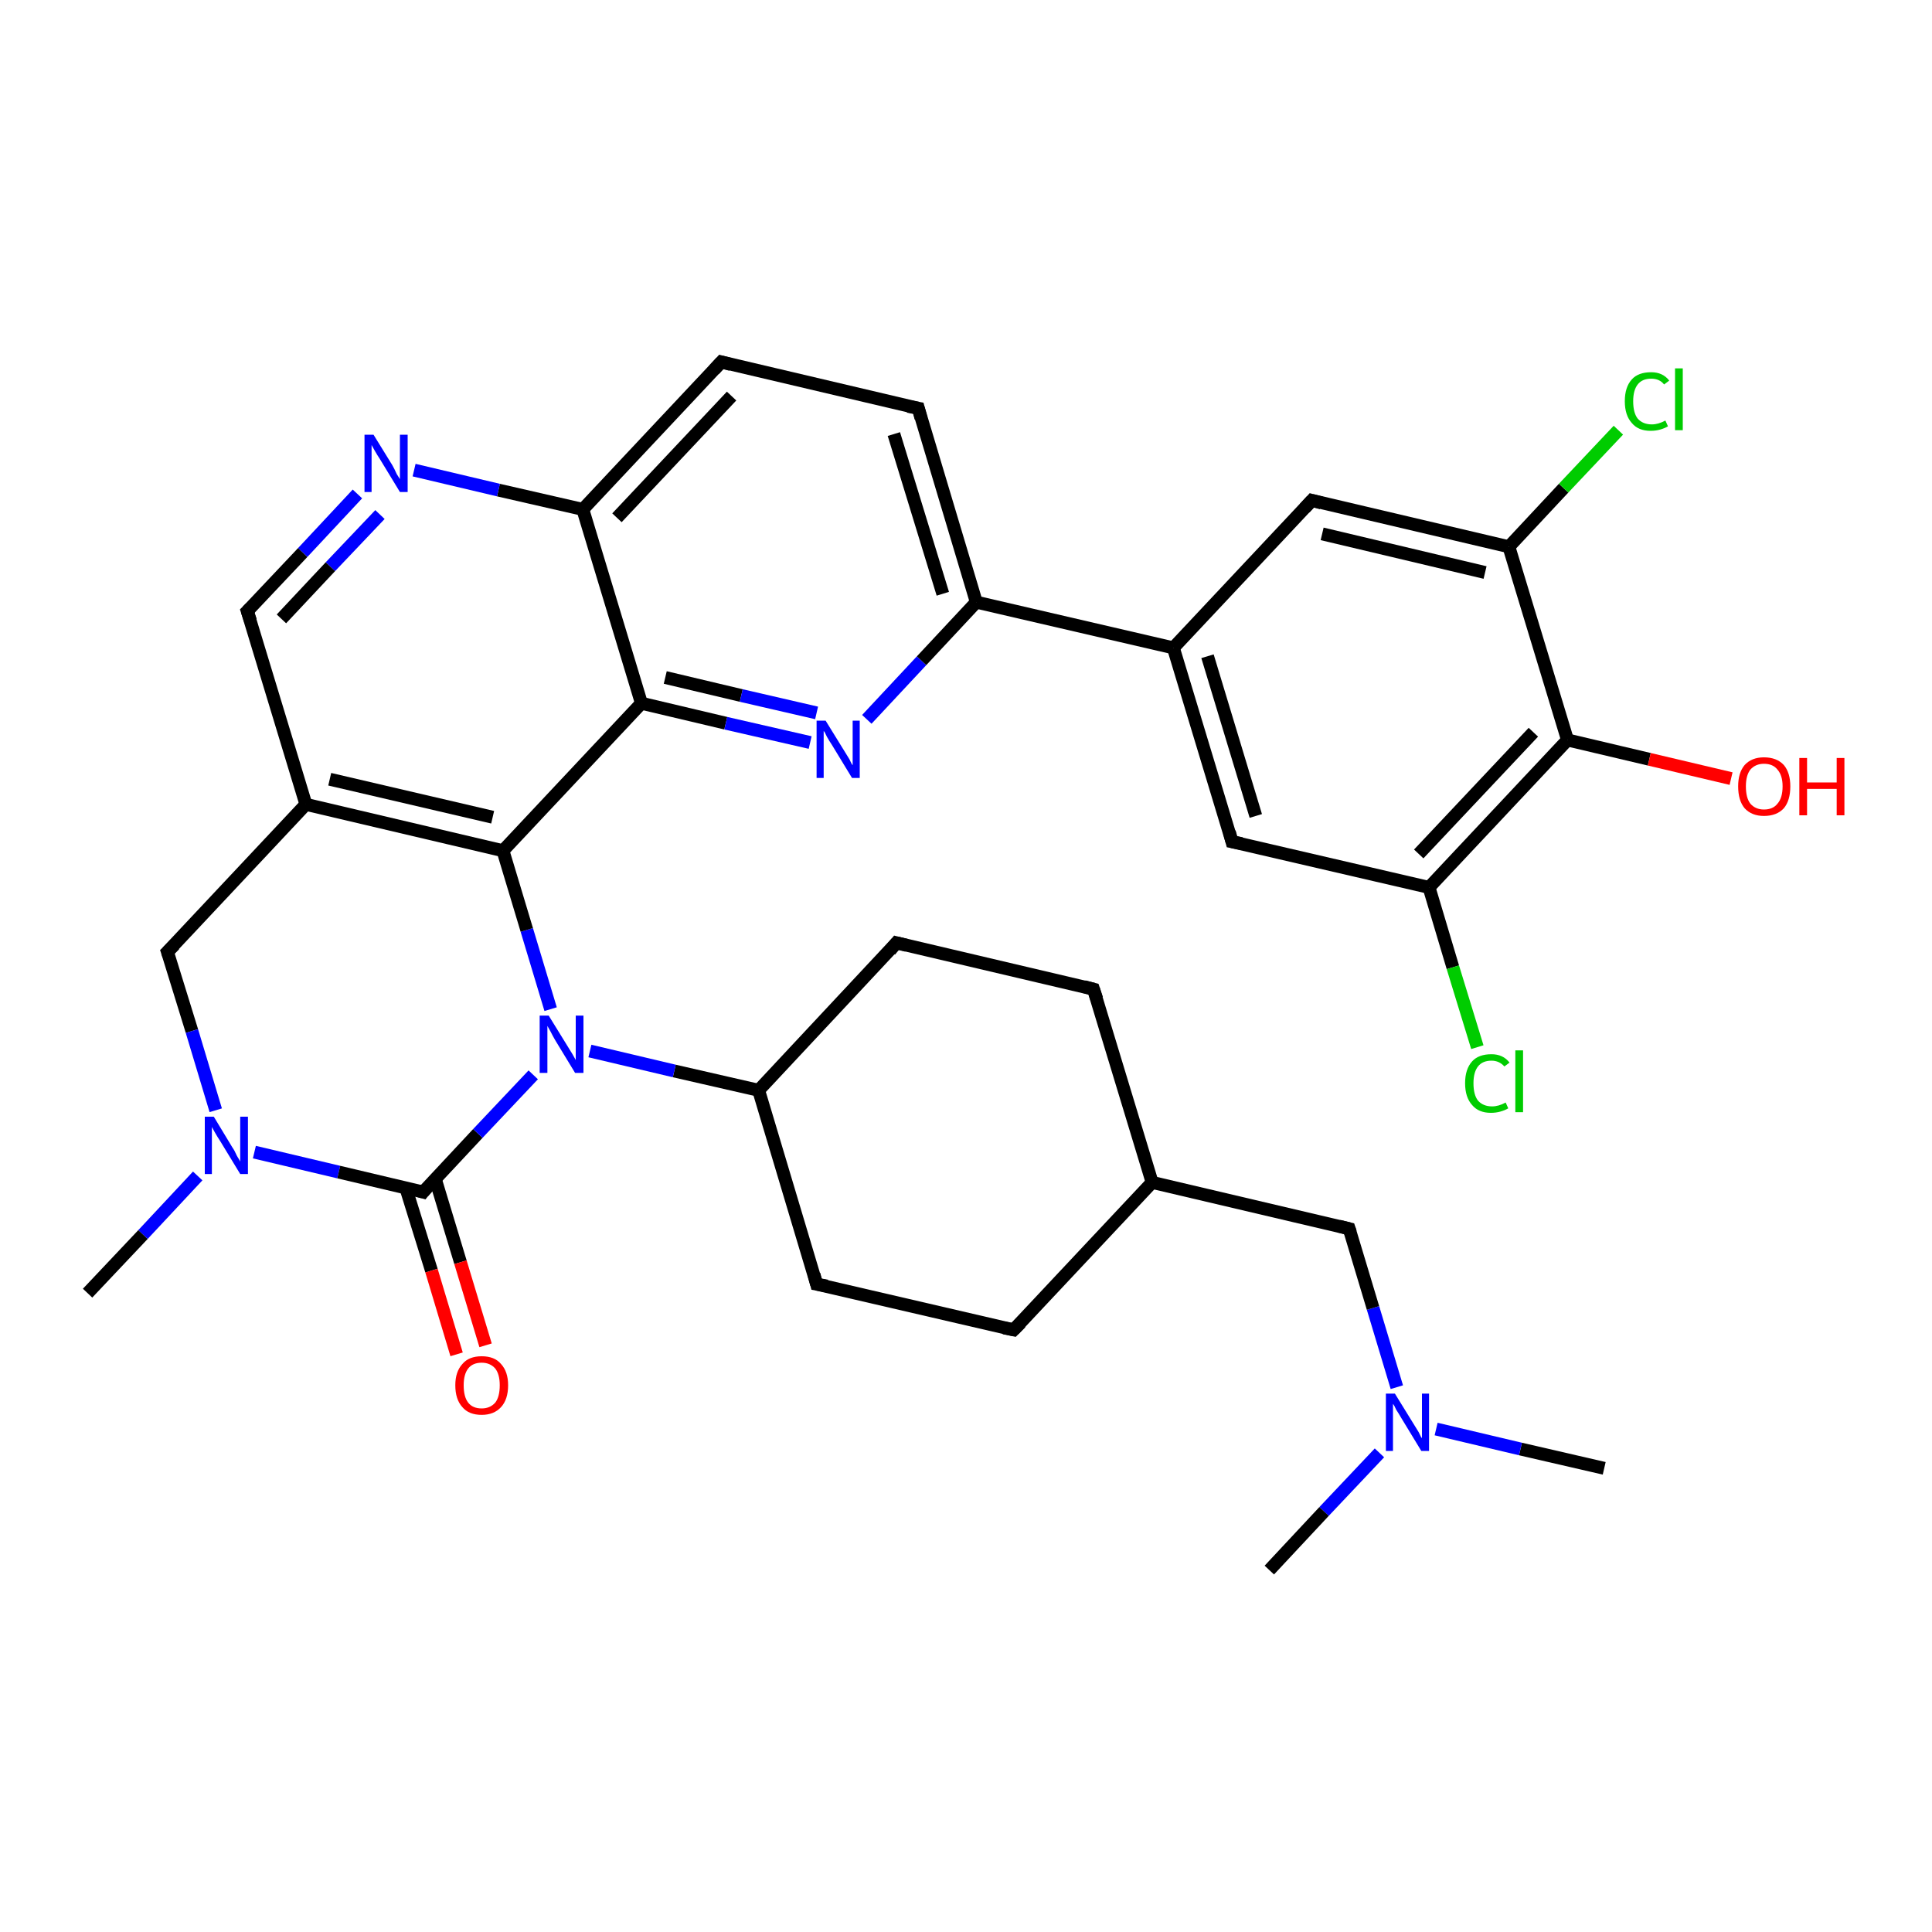 <?xml version='1.0' encoding='iso-8859-1'?>
<svg version='1.1' baseProfile='full'
              xmlns='http://www.w3.org/2000/svg'
                      xmlns:rdkit='http://www.rdkit.org/xml'
                      xmlns:xlink='http://www.w3.org/1999/xlink'
                  xml:space='preserve'
width='300px' height='300px' viewBox='0 0 300 300'>
<!-- END OF HEADER -->
<rect style='opacity:1.0;fill:#FFFFFF;stroke:none' width='300.0' height='300.0' x='0.0' y='0.0'> </rect>
<path class='bond-0 atom-0 atom-1' d='M 249.1,228.0 L 236.1,225.0' style='fill:none;fill-rule:evenodd;stroke:#000000;stroke-width:2.0px;stroke-linecap:butt;stroke-linejoin:miter;stroke-opacity:1' />
<path class='bond-0 atom-0 atom-1' d='M 236.1,225.0 L 223.0,221.9' style='fill:none;fill-rule:evenodd;stroke:#0000FF;stroke-width:2.0px;stroke-linecap:butt;stroke-linejoin:miter;stroke-opacity:1' />
<path class='bond-1 atom-1 atom-2' d='M 216.9,215.4 L 213.2,203.1' style='fill:none;fill-rule:evenodd;stroke:#0000FF;stroke-width:2.0px;stroke-linecap:butt;stroke-linejoin:miter;stroke-opacity:1' />
<path class='bond-1 atom-1 atom-2' d='M 213.2,203.1 L 209.5,190.8' style='fill:none;fill-rule:evenodd;stroke:#000000;stroke-width:2.0px;stroke-linecap:butt;stroke-linejoin:miter;stroke-opacity:1' />
<path class='bond-2 atom-2 atom-3' d='M 209.5,190.8 L 178.9,183.6' style='fill:none;fill-rule:evenodd;stroke:#000000;stroke-width:2.0px;stroke-linecap:butt;stroke-linejoin:miter;stroke-opacity:1' />
<path class='bond-3 atom-3 atom-4' d='M 178.9,183.6 L 157.4,206.5' style='fill:none;fill-rule:evenodd;stroke:#000000;stroke-width:2.0px;stroke-linecap:butt;stroke-linejoin:miter;stroke-opacity:1' />
<path class='bond-4 atom-4 atom-5' d='M 157.4,206.5 L 126.8,199.4' style='fill:none;fill-rule:evenodd;stroke:#000000;stroke-width:2.0px;stroke-linecap:butt;stroke-linejoin:miter;stroke-opacity:1' />
<path class='bond-5 atom-5 atom-6' d='M 126.8,199.4 L 117.8,169.3' style='fill:none;fill-rule:evenodd;stroke:#000000;stroke-width:2.0px;stroke-linecap:butt;stroke-linejoin:miter;stroke-opacity:1' />
<path class='bond-6 atom-6 atom-7' d='M 117.8,169.3 L 139.2,146.4' style='fill:none;fill-rule:evenodd;stroke:#000000;stroke-width:2.0px;stroke-linecap:butt;stroke-linejoin:miter;stroke-opacity:1' />
<path class='bond-7 atom-7 atom-8' d='M 139.2,146.4 L 169.8,153.6' style='fill:none;fill-rule:evenodd;stroke:#000000;stroke-width:2.0px;stroke-linecap:butt;stroke-linejoin:miter;stroke-opacity:1' />
<path class='bond-8 atom-6 atom-9' d='M 117.8,169.3 L 104.7,166.3' style='fill:none;fill-rule:evenodd;stroke:#000000;stroke-width:2.0px;stroke-linecap:butt;stroke-linejoin:miter;stroke-opacity:1' />
<path class='bond-8 atom-6 atom-9' d='M 104.7,166.3 L 91.6,163.2' style='fill:none;fill-rule:evenodd;stroke:#0000FF;stroke-width:2.0px;stroke-linecap:butt;stroke-linejoin:miter;stroke-opacity:1' />
<path class='bond-9 atom-9 atom-10' d='M 85.5,156.7 L 81.8,144.4' style='fill:none;fill-rule:evenodd;stroke:#0000FF;stroke-width:2.0px;stroke-linecap:butt;stroke-linejoin:miter;stroke-opacity:1' />
<path class='bond-9 atom-9 atom-10' d='M 81.8,144.4 L 78.1,132.1' style='fill:none;fill-rule:evenodd;stroke:#000000;stroke-width:2.0px;stroke-linecap:butt;stroke-linejoin:miter;stroke-opacity:1' />
<path class='bond-10 atom-10 atom-11' d='M 78.1,132.1 L 99.6,109.2' style='fill:none;fill-rule:evenodd;stroke:#000000;stroke-width:2.0px;stroke-linecap:butt;stroke-linejoin:miter;stroke-opacity:1' />
<path class='bond-11 atom-11 atom-12' d='M 99.6,109.2 L 112.7,112.3' style='fill:none;fill-rule:evenodd;stroke:#000000;stroke-width:2.0px;stroke-linecap:butt;stroke-linejoin:miter;stroke-opacity:1' />
<path class='bond-11 atom-11 atom-12' d='M 112.7,112.3 L 125.8,115.3' style='fill:none;fill-rule:evenodd;stroke:#0000FF;stroke-width:2.0px;stroke-linecap:butt;stroke-linejoin:miter;stroke-opacity:1' />
<path class='bond-11 atom-11 atom-12' d='M 103.3,105.2 L 115.1,108.0' style='fill:none;fill-rule:evenodd;stroke:#000000;stroke-width:2.0px;stroke-linecap:butt;stroke-linejoin:miter;stroke-opacity:1' />
<path class='bond-11 atom-11 atom-12' d='M 115.1,108.0 L 126.8,110.7' style='fill:none;fill-rule:evenodd;stroke:#0000FF;stroke-width:2.0px;stroke-linecap:butt;stroke-linejoin:miter;stroke-opacity:1' />
<path class='bond-12 atom-12 atom-13' d='M 134.6,111.7 L 143.1,102.6' style='fill:none;fill-rule:evenodd;stroke:#0000FF;stroke-width:2.0px;stroke-linecap:butt;stroke-linejoin:miter;stroke-opacity:1' />
<path class='bond-12 atom-12 atom-13' d='M 143.1,102.6 L 151.6,93.5' style='fill:none;fill-rule:evenodd;stroke:#000000;stroke-width:2.0px;stroke-linecap:butt;stroke-linejoin:miter;stroke-opacity:1' />
<path class='bond-13 atom-13 atom-14' d='M 151.6,93.5 L 182.2,100.6' style='fill:none;fill-rule:evenodd;stroke:#000000;stroke-width:2.0px;stroke-linecap:butt;stroke-linejoin:miter;stroke-opacity:1' />
<path class='bond-14 atom-14 atom-15' d='M 182.2,100.6 L 191.3,130.7' style='fill:none;fill-rule:evenodd;stroke:#000000;stroke-width:2.0px;stroke-linecap:butt;stroke-linejoin:miter;stroke-opacity:1' />
<path class='bond-14 atom-14 atom-15' d='M 187.5,101.9 L 195.0,126.7' style='fill:none;fill-rule:evenodd;stroke:#000000;stroke-width:2.0px;stroke-linecap:butt;stroke-linejoin:miter;stroke-opacity:1' />
<path class='bond-15 atom-15 atom-16' d='M 191.3,130.7 L 221.9,137.8' style='fill:none;fill-rule:evenodd;stroke:#000000;stroke-width:2.0px;stroke-linecap:butt;stroke-linejoin:miter;stroke-opacity:1' />
<path class='bond-16 atom-16 atom-17' d='M 221.9,137.8 L 243.4,114.9' style='fill:none;fill-rule:evenodd;stroke:#000000;stroke-width:2.0px;stroke-linecap:butt;stroke-linejoin:miter;stroke-opacity:1' />
<path class='bond-16 atom-16 atom-17' d='M 220.3,132.6 L 238.1,113.7' style='fill:none;fill-rule:evenodd;stroke:#000000;stroke-width:2.0px;stroke-linecap:butt;stroke-linejoin:miter;stroke-opacity:1' />
<path class='bond-17 atom-17 atom-18' d='M 243.4,114.9 L 256.1,117.9' style='fill:none;fill-rule:evenodd;stroke:#000000;stroke-width:2.0px;stroke-linecap:butt;stroke-linejoin:miter;stroke-opacity:1' />
<path class='bond-17 atom-17 atom-18' d='M 256.1,117.9 L 268.8,120.9' style='fill:none;fill-rule:evenodd;stroke:#FF0000;stroke-width:2.0px;stroke-linecap:butt;stroke-linejoin:miter;stroke-opacity:1' />
<path class='bond-18 atom-17 atom-19' d='M 243.4,114.9 L 234.3,84.9' style='fill:none;fill-rule:evenodd;stroke:#000000;stroke-width:2.0px;stroke-linecap:butt;stroke-linejoin:miter;stroke-opacity:1' />
<path class='bond-19 atom-19 atom-20' d='M 234.3,84.9 L 242.8,75.8' style='fill:none;fill-rule:evenodd;stroke:#000000;stroke-width:2.0px;stroke-linecap:butt;stroke-linejoin:miter;stroke-opacity:1' />
<path class='bond-19 atom-19 atom-20' d='M 242.8,75.8 L 251.3,66.8' style='fill:none;fill-rule:evenodd;stroke:#00CC00;stroke-width:2.0px;stroke-linecap:butt;stroke-linejoin:miter;stroke-opacity:1' />
<path class='bond-20 atom-19 atom-21' d='M 234.3,84.9 L 203.7,77.7' style='fill:none;fill-rule:evenodd;stroke:#000000;stroke-width:2.0px;stroke-linecap:butt;stroke-linejoin:miter;stroke-opacity:1' />
<path class='bond-20 atom-19 atom-21' d='M 230.6,88.9 L 205.3,82.9' style='fill:none;fill-rule:evenodd;stroke:#000000;stroke-width:2.0px;stroke-linecap:butt;stroke-linejoin:miter;stroke-opacity:1' />
<path class='bond-21 atom-16 atom-22' d='M 221.9,137.8 L 225.6,150.2' style='fill:none;fill-rule:evenodd;stroke:#000000;stroke-width:2.0px;stroke-linecap:butt;stroke-linejoin:miter;stroke-opacity:1' />
<path class='bond-21 atom-16 atom-22' d='M 225.6,150.2 L 229.4,162.6' style='fill:none;fill-rule:evenodd;stroke:#00CC00;stroke-width:2.0px;stroke-linecap:butt;stroke-linejoin:miter;stroke-opacity:1' />
<path class='bond-22 atom-13 atom-23' d='M 151.6,93.5 L 142.6,63.4' style='fill:none;fill-rule:evenodd;stroke:#000000;stroke-width:2.0px;stroke-linecap:butt;stroke-linejoin:miter;stroke-opacity:1' />
<path class='bond-22 atom-13 atom-23' d='M 146.4,92.2 L 138.8,67.4' style='fill:none;fill-rule:evenodd;stroke:#000000;stroke-width:2.0px;stroke-linecap:butt;stroke-linejoin:miter;stroke-opacity:1' />
<path class='bond-23 atom-23 atom-24' d='M 142.6,63.4 L 112.0,56.2' style='fill:none;fill-rule:evenodd;stroke:#000000;stroke-width:2.0px;stroke-linecap:butt;stroke-linejoin:miter;stroke-opacity:1' />
<path class='bond-24 atom-24 atom-25' d='M 112.0,56.2 L 90.5,79.1' style='fill:none;fill-rule:evenodd;stroke:#000000;stroke-width:2.0px;stroke-linecap:butt;stroke-linejoin:miter;stroke-opacity:1' />
<path class='bond-24 atom-24 atom-25' d='M 113.6,61.5 L 95.8,80.4' style='fill:none;fill-rule:evenodd;stroke:#000000;stroke-width:2.0px;stroke-linecap:butt;stroke-linejoin:miter;stroke-opacity:1' />
<path class='bond-25 atom-25 atom-26' d='M 90.5,79.1 L 77.4,76.1' style='fill:none;fill-rule:evenodd;stroke:#000000;stroke-width:2.0px;stroke-linecap:butt;stroke-linejoin:miter;stroke-opacity:1' />
<path class='bond-25 atom-25 atom-26' d='M 77.4,76.1 L 64.3,73.0' style='fill:none;fill-rule:evenodd;stroke:#0000FF;stroke-width:2.0px;stroke-linecap:butt;stroke-linejoin:miter;stroke-opacity:1' />
<path class='bond-26 atom-26 atom-27' d='M 55.5,76.7 L 47.0,85.8' style='fill:none;fill-rule:evenodd;stroke:#0000FF;stroke-width:2.0px;stroke-linecap:butt;stroke-linejoin:miter;stroke-opacity:1' />
<path class='bond-26 atom-26 atom-27' d='M 47.0,85.8 L 38.4,94.9' style='fill:none;fill-rule:evenodd;stroke:#000000;stroke-width:2.0px;stroke-linecap:butt;stroke-linejoin:miter;stroke-opacity:1' />
<path class='bond-26 atom-26 atom-27' d='M 59.0,79.9 L 51.3,88.0' style='fill:none;fill-rule:evenodd;stroke:#0000FF;stroke-width:2.0px;stroke-linecap:butt;stroke-linejoin:miter;stroke-opacity:1' />
<path class='bond-26 atom-26 atom-27' d='M 51.3,88.0 L 43.7,96.1' style='fill:none;fill-rule:evenodd;stroke:#000000;stroke-width:2.0px;stroke-linecap:butt;stroke-linejoin:miter;stroke-opacity:1' />
<path class='bond-27 atom-27 atom-28' d='M 38.4,94.9 L 47.5,124.9' style='fill:none;fill-rule:evenodd;stroke:#000000;stroke-width:2.0px;stroke-linecap:butt;stroke-linejoin:miter;stroke-opacity:1' />
<path class='bond-28 atom-28 atom-29' d='M 47.5,124.9 L 26.0,147.8' style='fill:none;fill-rule:evenodd;stroke:#000000;stroke-width:2.0px;stroke-linecap:butt;stroke-linejoin:miter;stroke-opacity:1' />
<path class='bond-29 atom-29 atom-30' d='M 26.0,147.8 L 29.8,160.1' style='fill:none;fill-rule:evenodd;stroke:#000000;stroke-width:2.0px;stroke-linecap:butt;stroke-linejoin:miter;stroke-opacity:1' />
<path class='bond-29 atom-29 atom-30' d='M 29.8,160.1 L 33.5,172.4' style='fill:none;fill-rule:evenodd;stroke:#0000FF;stroke-width:2.0px;stroke-linecap:butt;stroke-linejoin:miter;stroke-opacity:1' />
<path class='bond-30 atom-30 atom-31' d='M 39.5,178.9 L 52.6,182.0' style='fill:none;fill-rule:evenodd;stroke:#0000FF;stroke-width:2.0px;stroke-linecap:butt;stroke-linejoin:miter;stroke-opacity:1' />
<path class='bond-30 atom-30 atom-31' d='M 52.6,182.0 L 65.7,185.1' style='fill:none;fill-rule:evenodd;stroke:#000000;stroke-width:2.0px;stroke-linecap:butt;stroke-linejoin:miter;stroke-opacity:1' />
<path class='bond-31 atom-31 atom-32' d='M 63.0,184.4 L 67.0,197.3' style='fill:none;fill-rule:evenodd;stroke:#000000;stroke-width:2.0px;stroke-linecap:butt;stroke-linejoin:miter;stroke-opacity:1' />
<path class='bond-31 atom-31 atom-32' d='M 67.0,197.3 L 70.9,210.3' style='fill:none;fill-rule:evenodd;stroke:#FF0000;stroke-width:2.0px;stroke-linecap:butt;stroke-linejoin:miter;stroke-opacity:1' />
<path class='bond-31 atom-31 atom-32' d='M 67.6,183.1 L 71.5,196.0' style='fill:none;fill-rule:evenodd;stroke:#000000;stroke-width:2.0px;stroke-linecap:butt;stroke-linejoin:miter;stroke-opacity:1' />
<path class='bond-31 atom-31 atom-32' d='M 71.5,196.0 L 75.4,208.9' style='fill:none;fill-rule:evenodd;stroke:#FF0000;stroke-width:2.0px;stroke-linecap:butt;stroke-linejoin:miter;stroke-opacity:1' />
<path class='bond-32 atom-30 atom-33' d='M 30.7,182.6 L 22.2,191.7' style='fill:none;fill-rule:evenodd;stroke:#0000FF;stroke-width:2.0px;stroke-linecap:butt;stroke-linejoin:miter;stroke-opacity:1' />
<path class='bond-32 atom-30 atom-33' d='M 22.2,191.7 L 13.6,200.8' style='fill:none;fill-rule:evenodd;stroke:#000000;stroke-width:2.0px;stroke-linecap:butt;stroke-linejoin:miter;stroke-opacity:1' />
<path class='bond-33 atom-1 atom-34' d='M 214.2,225.6 L 205.6,234.7' style='fill:none;fill-rule:evenodd;stroke:#0000FF;stroke-width:2.0px;stroke-linecap:butt;stroke-linejoin:miter;stroke-opacity:1' />
<path class='bond-33 atom-1 atom-34' d='M 205.6,234.7 L 197.1,243.8' style='fill:none;fill-rule:evenodd;stroke:#000000;stroke-width:2.0px;stroke-linecap:butt;stroke-linejoin:miter;stroke-opacity:1' />
<path class='bond-34 atom-8 atom-3' d='M 169.8,153.6 L 178.9,183.6' style='fill:none;fill-rule:evenodd;stroke:#000000;stroke-width:2.0px;stroke-linecap:butt;stroke-linejoin:miter;stroke-opacity:1' />
<path class='bond-35 atom-21 atom-14' d='M 203.7,77.7 L 182.2,100.6' style='fill:none;fill-rule:evenodd;stroke:#000000;stroke-width:2.0px;stroke-linecap:butt;stroke-linejoin:miter;stroke-opacity:1' />
<path class='bond-36 atom-25 atom-11' d='M 90.5,79.1 L 99.6,109.2' style='fill:none;fill-rule:evenodd;stroke:#000000;stroke-width:2.0px;stroke-linecap:butt;stroke-linejoin:miter;stroke-opacity:1' />
<path class='bond-37 atom-28 atom-10' d='M 47.5,124.9 L 78.1,132.1' style='fill:none;fill-rule:evenodd;stroke:#000000;stroke-width:2.0px;stroke-linecap:butt;stroke-linejoin:miter;stroke-opacity:1' />
<path class='bond-37 atom-28 atom-10' d='M 51.2,121.0 L 76.5,126.9' style='fill:none;fill-rule:evenodd;stroke:#000000;stroke-width:2.0px;stroke-linecap:butt;stroke-linejoin:miter;stroke-opacity:1' />
<path class='bond-38 atom-31 atom-9' d='M 65.7,185.1 L 74.2,176.0' style='fill:none;fill-rule:evenodd;stroke:#000000;stroke-width:2.0px;stroke-linecap:butt;stroke-linejoin:miter;stroke-opacity:1' />
<path class='bond-38 atom-31 atom-9' d='M 74.2,176.0 L 82.8,166.9' style='fill:none;fill-rule:evenodd;stroke:#0000FF;stroke-width:2.0px;stroke-linecap:butt;stroke-linejoin:miter;stroke-opacity:1' />
<path d='M 209.7,191.4 L 209.5,190.8 L 207.9,190.4' style='fill:none;stroke:#000000;stroke-width:2.0px;stroke-linecap:butt;stroke-linejoin:miter;stroke-opacity:1;' />
<path d='M 158.5,205.4 L 157.4,206.5 L 155.9,206.2' style='fill:none;stroke:#000000;stroke-width:2.0px;stroke-linecap:butt;stroke-linejoin:miter;stroke-opacity:1;' />
<path d='M 128.4,199.7 L 126.8,199.4 L 126.4,197.9' style='fill:none;stroke:#000000;stroke-width:2.0px;stroke-linecap:butt;stroke-linejoin:miter;stroke-opacity:1;' />
<path d='M 138.2,147.6 L 139.2,146.4 L 140.8,146.8' style='fill:none;stroke:#000000;stroke-width:2.0px;stroke-linecap:butt;stroke-linejoin:miter;stroke-opacity:1;' />
<path d='M 168.3,153.2 L 169.8,153.6 L 170.3,155.1' style='fill:none;stroke:#000000;stroke-width:2.0px;stroke-linecap:butt;stroke-linejoin:miter;stroke-opacity:1;' />
<path d='M 190.9,129.2 L 191.3,130.7 L 192.8,131.0' style='fill:none;stroke:#000000;stroke-width:2.0px;stroke-linecap:butt;stroke-linejoin:miter;stroke-opacity:1;' />
<path d='M 205.2,78.1 L 203.7,77.7 L 202.6,78.9' style='fill:none;stroke:#000000;stroke-width:2.0px;stroke-linecap:butt;stroke-linejoin:miter;stroke-opacity:1;' />
<path d='M 143.0,64.9 L 142.6,63.4 L 141.0,63.1' style='fill:none;stroke:#000000;stroke-width:2.0px;stroke-linecap:butt;stroke-linejoin:miter;stroke-opacity:1;' />
<path d='M 113.5,56.6 L 112.0,56.2 L 110.9,57.4' style='fill:none;stroke:#000000;stroke-width:2.0px;stroke-linecap:butt;stroke-linejoin:miter;stroke-opacity:1;' />
<path d='M 38.9,94.4 L 38.4,94.9 L 38.9,96.4' style='fill:none;stroke:#000000;stroke-width:2.0px;stroke-linecap:butt;stroke-linejoin:miter;stroke-opacity:1;' />
<path d='M 27.1,146.7 L 26.0,147.8 L 26.2,148.4' style='fill:none;stroke:#000000;stroke-width:2.0px;stroke-linecap:butt;stroke-linejoin:miter;stroke-opacity:1;' />
<path d='M 65.0,184.9 L 65.7,185.1 L 66.1,184.6' style='fill:none;stroke:#000000;stroke-width:2.0px;stroke-linecap:butt;stroke-linejoin:miter;stroke-opacity:1;' />
<path class='atom-1' d='M 216.6 216.4
L 219.5 221.1
Q 219.8 221.6, 220.3 222.4
Q 220.7 223.3, 220.8 223.3
L 220.8 216.4
L 221.9 216.4
L 221.9 225.3
L 220.7 225.3
L 217.6 220.2
Q 217.2 219.5, 216.8 218.9
Q 216.5 218.2, 216.3 218.0
L 216.3 225.3
L 215.2 225.3
L 215.2 216.4
L 216.6 216.4
' fill='#0000FF'/>
<path class='atom-9' d='M 85.2 157.7
L 88.1 162.4
Q 88.4 162.9, 88.9 163.7
Q 89.4 164.6, 89.4 164.6
L 89.4 157.7
L 90.6 157.7
L 90.6 166.6
L 89.3 166.6
L 86.2 161.5
Q 85.8 160.8, 85.5 160.2
Q 85.1 159.5, 85.0 159.3
L 85.0 166.6
L 83.8 166.6
L 83.8 157.7
L 85.2 157.7
' fill='#0000FF'/>
<path class='atom-12' d='M 128.2 111.9
L 131.1 116.6
Q 131.4 117.1, 131.9 117.9
Q 132.3 118.8, 132.4 118.8
L 132.4 111.9
L 133.5 111.9
L 133.5 120.8
L 132.3 120.8
L 129.2 115.7
Q 128.8 115.1, 128.4 114.4
Q 128.1 113.7, 127.9 113.5
L 127.9 120.8
L 126.8 120.8
L 126.8 111.9
L 128.2 111.9
' fill='#0000FF'/>
<path class='atom-18' d='M 269.9 122.1
Q 269.9 120.0, 270.9 118.8
Q 272.0 117.6, 273.9 117.6
Q 275.9 117.6, 277.0 118.8
Q 278.0 120.0, 278.0 122.1
Q 278.0 124.3, 277.0 125.5
Q 275.9 126.7, 273.9 126.7
Q 272.0 126.7, 270.9 125.5
Q 269.9 124.3, 269.9 122.1
M 273.9 125.7
Q 275.3 125.7, 276.0 124.8
Q 276.8 123.9, 276.8 122.1
Q 276.8 120.4, 276.0 119.5
Q 275.3 118.6, 273.9 118.6
Q 272.6 118.6, 271.8 119.5
Q 271.1 120.4, 271.1 122.1
Q 271.1 123.9, 271.8 124.8
Q 272.6 125.7, 273.9 125.7
' fill='#FF0000'/>
<path class='atom-18' d='M 279.4 117.7
L 280.6 117.7
L 280.6 121.5
L 285.2 121.5
L 285.2 117.7
L 286.4 117.7
L 286.4 126.6
L 285.2 126.6
L 285.2 122.5
L 280.6 122.5
L 280.6 126.6
L 279.4 126.6
L 279.4 117.7
' fill='#FF0000'/>
<path class='atom-20' d='M 252.3 62.3
Q 252.3 60.1, 253.4 58.9
Q 254.4 57.8, 256.4 57.8
Q 258.2 57.8, 259.2 59.1
L 258.4 59.7
Q 257.7 58.8, 256.4 58.8
Q 255.0 58.8, 254.3 59.7
Q 253.6 60.6, 253.6 62.3
Q 253.6 64.1, 254.3 65.0
Q 255.1 65.9, 256.5 65.9
Q 257.5 65.9, 258.6 65.3
L 259.0 66.2
Q 258.5 66.5, 257.8 66.7
Q 257.1 66.9, 256.3 66.9
Q 254.4 66.9, 253.4 65.7
Q 252.3 64.5, 252.3 62.3
' fill='#00CC00'/>
<path class='atom-20' d='M 260.1 57.2
L 261.3 57.2
L 261.3 66.8
L 260.1 66.8
L 260.1 57.2
' fill='#00CC00'/>
<path class='atom-22' d='M 227.5 168.2
Q 227.5 166.0, 228.6 164.8
Q 229.6 163.7, 231.6 163.7
Q 233.4 163.7, 234.4 165.0
L 233.6 165.6
Q 232.8 164.7, 231.6 164.7
Q 230.2 164.7, 229.5 165.6
Q 228.8 166.5, 228.8 168.2
Q 228.8 170.0, 229.5 170.9
Q 230.3 171.8, 231.7 171.8
Q 232.7 171.8, 233.8 171.2
L 234.2 172.1
Q 233.7 172.4, 233.0 172.6
Q 232.3 172.8, 231.5 172.8
Q 229.6 172.8, 228.6 171.6
Q 227.5 170.4, 227.5 168.2
' fill='#00CC00'/>
<path class='atom-22' d='M 235.3 163.1
L 236.5 163.1
L 236.5 172.7
L 235.3 172.7
L 235.3 163.1
' fill='#00CC00'/>
<path class='atom-26' d='M 58.0 67.5
L 60.9 72.2
Q 61.2 72.7, 61.6 73.6
Q 62.1 74.4, 62.1 74.4
L 62.1 67.5
L 63.3 67.5
L 63.3 76.4
L 62.1 76.4
L 59.0 71.3
Q 58.6 70.7, 58.2 70.0
Q 57.8 69.3, 57.7 69.1
L 57.7 76.4
L 56.6 76.4
L 56.6 67.5
L 58.0 67.5
' fill='#0000FF'/>
<path class='atom-30' d='M 33.2 173.4
L 36.1 178.2
Q 36.4 178.6, 36.8 179.5
Q 37.3 180.3, 37.3 180.4
L 37.3 173.4
L 38.5 173.4
L 38.5 182.3
L 37.3 182.3
L 34.2 177.2
Q 33.8 176.6, 33.4 175.9
Q 33.0 175.2, 32.9 175.0
L 32.9 182.3
L 31.8 182.3
L 31.8 173.4
L 33.2 173.4
' fill='#0000FF'/>
<path class='atom-32' d='M 70.7 215.1
Q 70.7 213.0, 71.8 211.8
Q 72.8 210.6, 74.8 210.6
Q 76.8 210.6, 77.8 211.8
Q 78.9 213.0, 78.9 215.1
Q 78.9 217.3, 77.8 218.5
Q 76.7 219.7, 74.8 219.7
Q 72.8 219.7, 71.8 218.5
Q 70.7 217.3, 70.7 215.1
M 74.8 218.7
Q 76.1 218.7, 76.9 217.8
Q 77.6 216.9, 77.6 215.1
Q 77.6 213.4, 76.9 212.5
Q 76.1 211.6, 74.8 211.6
Q 73.4 211.6, 72.7 212.5
Q 72.0 213.4, 72.0 215.1
Q 72.0 216.9, 72.7 217.8
Q 73.4 218.7, 74.8 218.7
' fill='#FF0000'/>
</svg>
